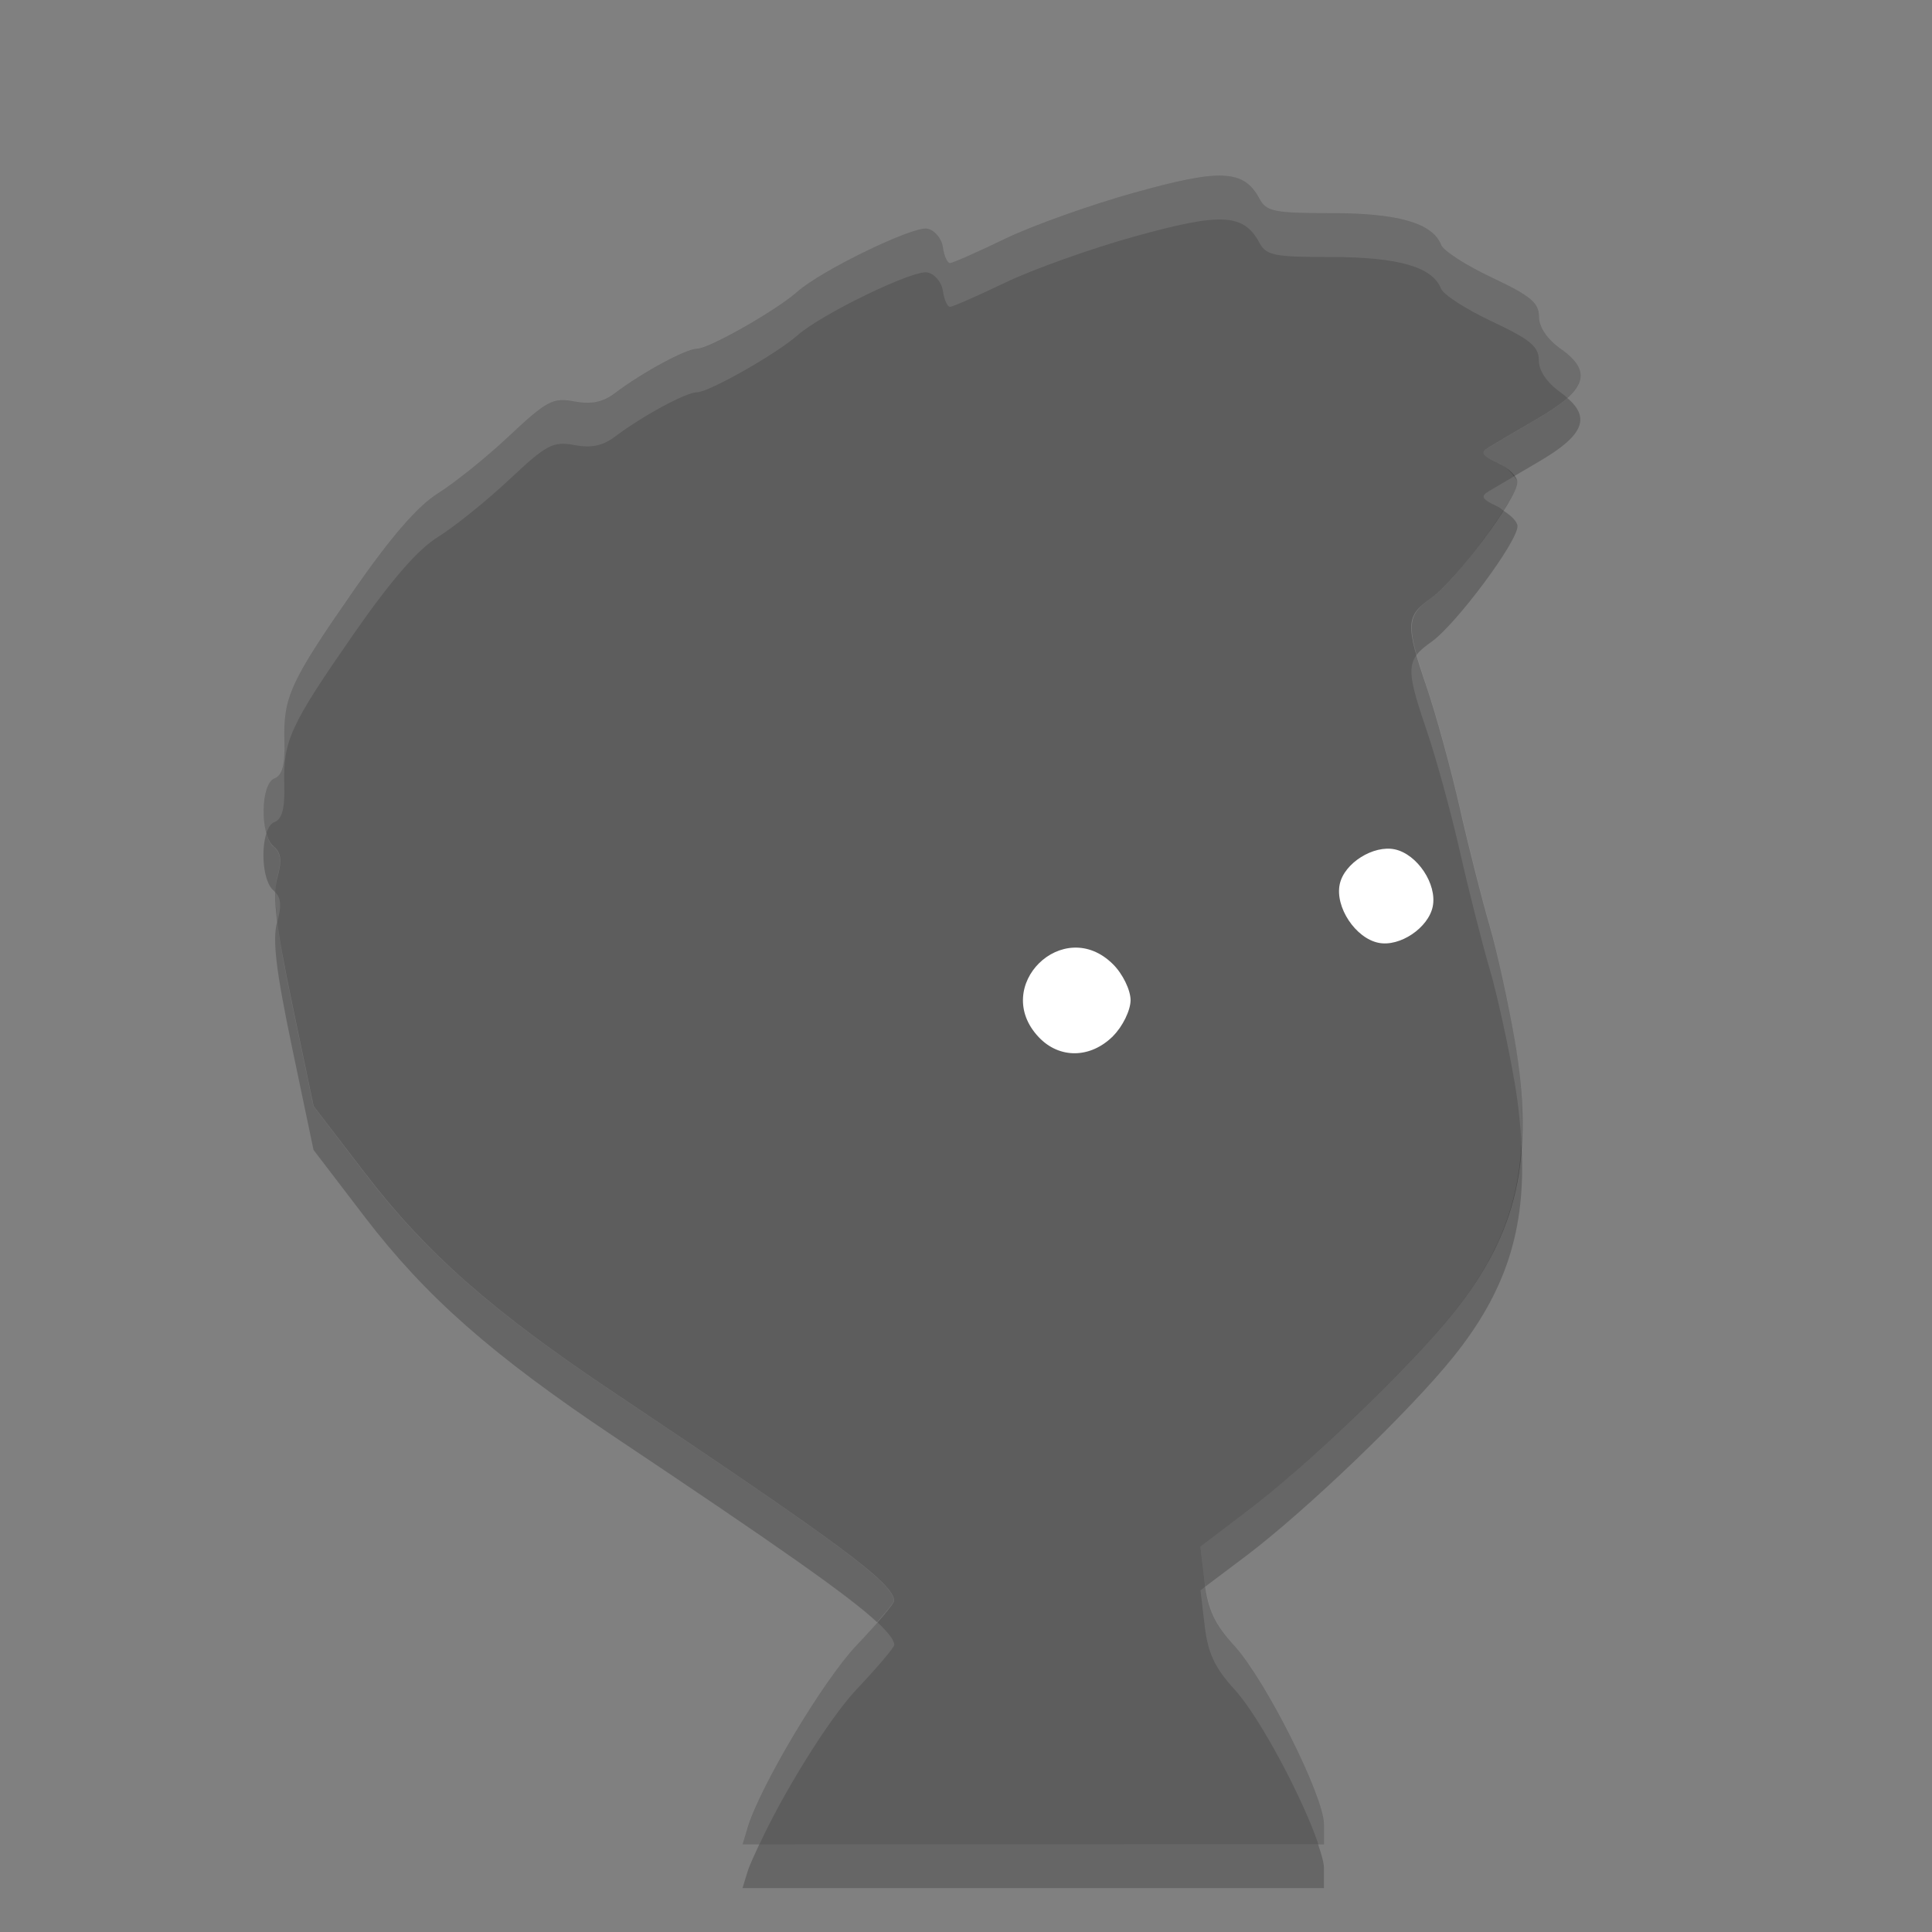 <?xml version="1.0" encoding="UTF-8" standalone="no"?>
<svg id="svg2817" xmlns:rdf="http://www.w3.org/1999/02/22-rdf-syntax-ns#" xmlns="http://www.w3.org/2000/svg" height="22" width="22" version="1.0" xmlns:cc="http://creativecommons.org/ns#" xmlns:dc="http://purl.org/dc/elements/1.1/">
    <rect width="100%" height="100%" fill="#808080" stroke="none"/>
    <path id="path4740" fill="#fff" d="m16.605 10.413c0 1.088-1.318 1.876-3.002 1.876s-3.189 0.994-3.189-0.094 1.506-3.846 3.189-3.846c1.684 0 3.002 0.976 3.002 2.064z"/>
    <path id="path4731" fill="#5d5d5d" d="m8.512 20.817c0.145-0.478 0.857-1.673 1.241-2.08 0.236-0.25 0.428-0.478 0.428-0.506 0-0.198-0.584-0.632-3.182-2.369-1.391-0.929-2.145-1.593-2.84-2.5l-0.588-0.767-0.244-1.165c-0.184-0.881-0.226-1.23-0.17-1.431 0.055-0.199 0.045-0.289-0.041-0.36-0.158-0.13-0.151-0.715 0.009-0.776 0.088-0.034 0.121-0.155 0.113-0.423-0.014-0.505 0.065-0.676 0.791-1.721 0.425-0.611 0.73-0.962 0.96-1.104 0.185-0.115 0.55-0.408 0.809-0.652 0.427-0.401 0.498-0.439 0.742-0.393 0.195 0.036 0.325 0.009 0.466-0.098 0.313-0.236 0.808-0.503 0.932-0.503 0.134 0 0.906-0.438 1.141-0.648 0.27-0.241 1.317-0.749 1.48-0.718 0.084 0.016 0.164 0.111 0.178 0.21 0.014 0.1 0.051 0.182 0.081 0.182 0.03 0 0.312-0.124 0.627-0.276 0.315-0.152 0.981-0.389 1.481-0.528 0.979-0.272 1.237-0.259 1.414 0.07 0.08 0.149 0.167 0.166 0.825 0.166 0.757 0 1.149 0.114 1.245 0.361 0.026 0.068 0.288 0.236 0.581 0.374 0.435 0.204 0.533 0.286 0.533 0.442 0 0.121 0.092 0.256 0.249 0.368 0.362 0.256 0.296 0.467-0.249 0.785-0.247 0.144-0.504 0.295-0.571 0.336-0.1 0.06-0.081 0.093 0.102 0.178 0.123 0.057 0.224 0.157 0.224 0.222 0 0.178-0.7 1.117-0.979 1.315-0.295 0.208-0.299 0.298-0.053 1.02 0.105 0.309 0.275 0.927 0.376 1.373 0.101 0.446 0.254 1.048 0.339 1.338 0.085 0.29 0.213 0.874 0.286 1.298 0.229 1.343 0.036 2.201-0.699 3.116-0.494 0.615-1.672 1.745-2.36 2.264l-0.52 0.393 0.048 0.405c0.037 0.312 0.115 0.479 0.343 0.729 0.356 0.392 1.017 1.709 1.017 2.028v0.229h-6.62l0.055-0.182zm4.162-9.019c0.11-0.109 0.2-0.294 0.2-0.409 0-0.116-0.09-0.3-0.2-0.409-0.565-0.562-1.394 0.25-0.846 0.83 0.235 0.249 0.589 0.244 0.846-0.011zm3.641-1.476c0.051-0.255-0.177-0.595-0.431-0.65-0.242-0.052-0.576 0.154-0.628 0.396-0.056 0.261 0.18 0.616 0.442 0.668 0.243 0.049 0.568-0.171 0.617-0.414z"/>
    <path id="path4733" opacity=".1" fill="#fff" d="m13.934 2.001c-0.209-0.01-0.517 0.054-1.007 0.19-0.5 0.139-1.167 0.377-1.481 0.528-0.315 0.152-0.597 0.275-0.627 0.275-0.03 0-0.067-0.082-0.081-0.182-0.015-0.1-0.095-0.194-0.178-0.21-0.163-0.031-1.211 0.477-1.481 0.718-0.235 0.21-1.008 0.647-1.141 0.647-0.124 0-0.618 0.267-0.932 0.503-0.142 0.107-0.271 0.134-0.466 0.098-0.244-0.045-0.315-0.008-0.742 0.394-0.26 0.244-0.624 0.538-0.81 0.652-0.23 0.142-0.535 0.493-0.96 1.104-0.726 1.044-0.805 1.216-0.791 1.721 0.007 0.268-0.025 0.389-0.113 0.423-0.123 0.047-0.155 0.405-0.091 0.626 0.021-0.064 0.051-0.111 0.091-0.126 0.088-0.034 0.121-0.155 0.113-0.423-0.014-0.505 0.065-0.676 0.791-1.721 0.425-0.611 0.73-0.962 0.96-1.104 0.185-0.115 0.55-0.408 0.81-0.652 0.427-0.401 0.498-0.439 0.742-0.394 0.195 0.036 0.324 0.009 0.466-0.098 0.313-0.236 0.807-0.503 0.931-0.503 0.134 0 0.906-0.438 1.142-0.647 0.27-0.241 1.318-0.749 1.48-0.718 0.084 0.016 0.163 0.11 0.178 0.21 0.014 0.1 0.051 0.182 0.081 0.182 0.03 0 0.312-0.124 0.627-0.275 0.315-0.152 0.981-0.389 1.481-0.528 0.979-0.272 1.236-0.259 1.413 0.07 0.08 0.149 0.167 0.166 0.825 0.166 0.757 0 1.15 0.113 1.245 0.36 0.026 0.068 0.288 0.236 0.581 0.374 0.435 0.204 0.533 0.286 0.533 0.442 0 0.121 0.093 0.256 0.25 0.367 0.029 0.021 0.051 0.04 0.074 0.061 0.227-0.203 0.196-0.369-0.074-0.561-0.157-0.111-0.25-0.246-0.25-0.367 0-0.156-0.098-0.238-0.533-0.442-0.294-0.138-0.555-0.306-0.581-0.374-0.096-0.247-0.488-0.36-1.245-0.36-0.658 0-0.745-0.017-0.825-0.166-0.089-0.165-0.197-0.25-0.406-0.261zm3.307 3.423c-0.104 0.061-0.253 0.148-0.287 0.169-0.1 0.06-0.08 0.092 0.103 0.177 0.025 0.011 0.041 0.03 0.063 0.044 0.092-0.145 0.161-0.269 0.161-0.321 0-0.02-0.024-0.045-0.04-0.068zm-1.109 2.033c-0.111 0.146-0.066 0.333 0.117 0.87 0.105 0.309 0.275 0.927 0.376 1.373 0.101 0.446 0.254 1.048 0.339 1.338 0.085 0.29 0.213 0.874 0.285 1.298 0.043 0.255 0.066 0.487 0.078 0.711 0.023-0.363-0.001-0.758-0.078-1.211-0.072-0.424-0.2-1.008-0.284-1.298-0.085-0.29-0.237-0.892-0.339-1.338-0.102-0.446-0.27-1.064-0.376-1.373-0.052-0.153-0.088-0.266-0.117-0.37zm-12.995 2.706c-0.003 0.084 0.005 0.195 0.022 0.329 0.047-0.173 0.041-0.262-0.021-0.329zm10.59 7.903-0.057 0.043 0.048 0.405c0.037 0.312 0.115 0.478 0.343 0.728 0.291 0.32 0.78 1.25 0.951 1.757h0.066v-0.229c0-0.318-0.661-1.637-1.018-2.028-0.213-0.235-0.294-0.4-0.334-0.677zm-3.736 0.407c-0.07 0.081-0.145 0.166-0.237 0.264-0.384 0.407-1.096 1.601-1.24 2.08l-0.056 0.183h0.191c0.258-0.563 0.786-1.425 1.105-1.763 0.236-0.25 0.429-0.477 0.429-0.506 0-0.055-0.068-0.141-0.191-0.258z"/>
    <path id="path4717" opacity=".2" d="m17.848 4.533c-0.077 0.07-0.185 0.144-0.324 0.225-0.247 0.144-0.504 0.295-0.571 0.336-0.1 0.06-0.081 0.092 0.102 0.176 0.086 0.04 0.147 0.099 0.184 0.154 0.103-0.061 0.161-0.095 0.284-0.167 0.501-0.292 0.594-0.495 0.324-0.725zm-0.729 1.281c-0.222 0.35-0.62 0.854-0.818 0.994-0.232 0.164-0.278 0.266-0.17 0.649 0.038-0.05 0.095-0.096 0.17-0.149 0.279-0.198 0.979-1.137 0.979-1.315 0-0.052-0.072-0.122-0.161-0.178zm-14.086 3.676c-0.063 0.195-0.037 0.552 0.082 0.65 0.009 0.007 0.013 0.016 0.02 0.024 0.002-0.064 0.008-0.119 0.02-0.164 0.055-0.199 0.045-0.288-0.041-0.359-0.036-0.029-0.063-0.085-0.082-0.15zm0.124 1.002c-0.001 0.003-0 0.004-0.001 0.007-0.056 0.2-0.014 0.55 0.17 1.43l0.244 1.165 0.587 0.768c0.695 0.907 1.449 1.57 2.84 2.5 1.869 1.249 2.674 1.813 2.991 2.111 0.108-0.124 0.191-0.224 0.191-0.242 0-0.197-0.584-0.633-3.182-2.369-1.39-0.929-2.145-1.592-2.84-2.499l-0.588-0.768-0.244-1.165c-0.089-0.426-0.142-0.717-0.169-0.938zm14.168 2.555c-0.045 0.714-0.289 1.298-0.777 1.905-0.494 0.615-1.672 1.745-2.359 2.265l-0.52 0.392 0.048 0.405c0.002 0.019 0.006 0.034 0.009 0.052l0.464-0.349c0.687-0.519 1.865-1.65 2.359-2.265 0.596-0.741 0.829-1.45 0.777-2.405zm-8.678 7.953c-0.052 0.115-0.112 0.237-0.136 0.318l-0.056 0.182h6.621v-0.228c0-0.059-0.028-0.158-0.067-0.271z"/>
</svg>
